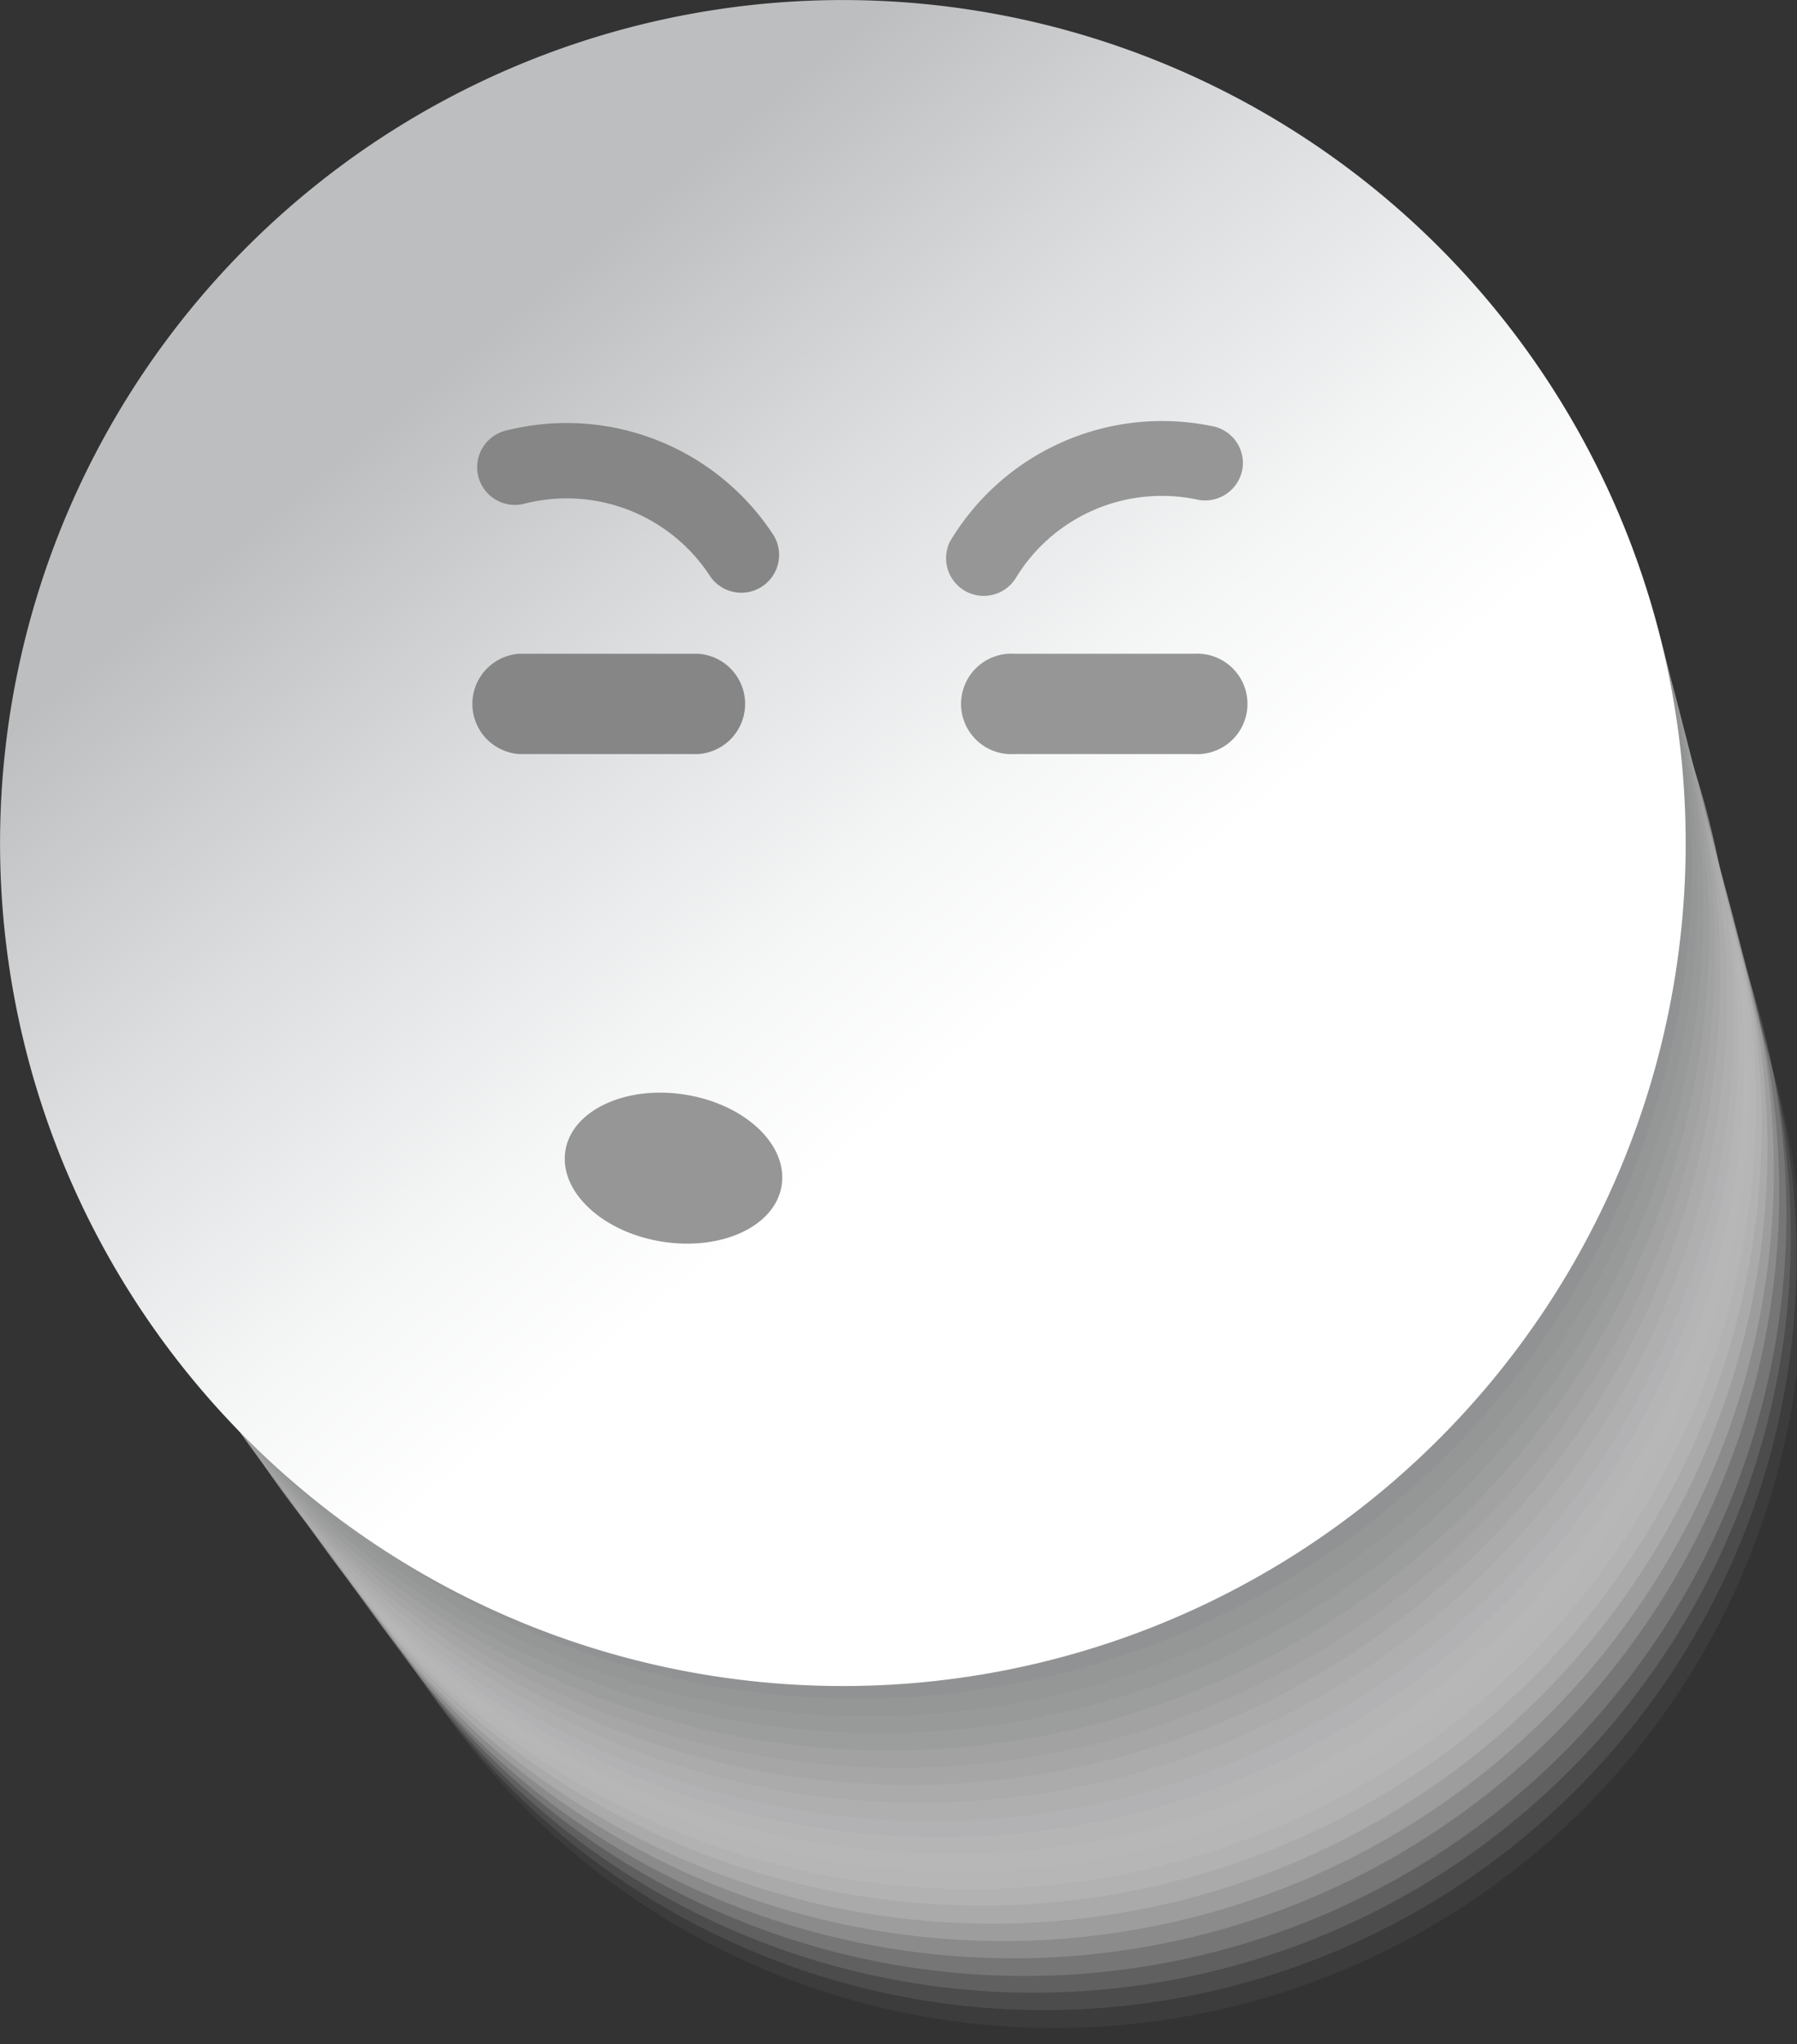 <svg xmlns="http://www.w3.org/2000/svg" xmlns:xlink="http://www.w3.org/1999/xlink" viewBox="0 0 87.29 99.28"><rect x="0" y="0" width="87.29" height="99.28" fill="#333333" stroke="none"/><defs><style>.cls-1{fill:#e8e8e8;opacity:0;}.cls-2{fill:#e1e1e1;opacity:0.05;}.cls-3{fill:#dcdcdc;opacity:0.1;}.cls-4{fill:#d7d7d7;opacity:0.14;}.cls-5{fill:#d2d2d2;opacity:0.19;}.cls-6{fill:#cecece;opacity:0.24;}.cls-7{fill:#c9c9c9;opacity:0.29;}.cls-8{fill:#c5c5c5;opacity:0.33;}.cls-9{fill:#c0c1c1;opacity:0.38;}.cls-10{fill:#bcbcbd;opacity:0.43;}.cls-11{fill:#b8b8b9;opacity:0.48;}.cls-12{fill:#b4b4b5;opacity:0.52;}.cls-13{fill:#b0b0b1;opacity:0.57;}.cls-14{fill:#acacad;opacity:0.62;}.cls-15{fill:#a8a8a9;opacity:0.67;}.cls-16{fill:#a4a4a5;opacity:0.71;}.cls-17{fill:#a0a1a1;opacity:0.76;}.cls-18{fill:#9c9d9d;opacity:0.81;}.cls-19{fill:#98999a;opacity:0.86;}.cls-20{fill:#959696;opacity:0.9;}.cls-21{fill:#919293;opacity:0.95;}.cls-22{fill:#8d8f8f;}.cls-23{fill:url(#linear-gradient);}.cls-24{fill:#969696;}.cls-25{fill:#858685;}</style><linearGradient id="linear-gradient" x1="64.32" y1="69.07" x2="16.41" y2="11.43" gradientUnits="userSpaceOnUse"><stop offset="0.33" stop-color="#fff"/><stop offset="0.46" stop-color="#f5f6f6"/><stop offset="0.68" stop-color="#dbdcde"/><stop offset="0.89" stop-color="#bcbec0"/></linearGradient></defs><title>confused</title><g id="Layer_2" data-name="Layer 2"><g id="Ebene_1" data-name="Ebene 1"><path class="cls-1" d="M55.41,27.27a36.11,36.11,0,1,1-39.58,32A36,36,0,0,1,55.41,27.27Z"/><path class="cls-2" d="M54.93,26A36.34,36.34,0,1,1,15.11,58.14,36.18,36.18,0,0,1,54.93,26Z"/><path class="cls-3" d="M54.45,24.71A36.55,36.55,0,1,1,14.39,57.05,36.42,36.42,0,0,1,54.45,24.71Z"/><path class="cls-4" d="M54,23.43A36.77,36.77,0,1,1,13.67,56,36.64,36.64,0,0,1,54,23.43Z"/><path class="cls-5" d="M53.49,22.15A37,37,0,1,1,13,54.89,36.85,36.85,0,0,1,53.49,22.15Z"/><path class="cls-6" d="M53,20.88A37.21,37.21,0,1,1,12.23,53.8,37.07,37.07,0,0,1,53,20.88Z"/><path class="cls-7" d="M52.53,19.6a37.43,37.43,0,1,1-41,33.12A37.28,37.28,0,0,1,52.53,19.6Z"/><path class="cls-8" d="M52.05,18.32A37.65,37.65,0,1,1,10.78,51.64,37.5,37.5,0,0,1,52.05,18.32Z"/><path class="cls-9" d="M51.57,17A37.87,37.87,0,1,1,10.06,50.55,37.73,37.73,0,0,1,51.57,17Z"/><path class="cls-10" d="M51.09,15.76A38.09,38.09,0,1,1,9.34,49.47,38,38,0,0,1,51.09,15.76Z"/><path class="cls-11" d="M50.61,14.48a38.31,38.31,0,1,1-42,33.91A38.18,38.18,0,0,1,50.61,14.48Z"/><path class="cls-12" d="M50.13,13.21A38.52,38.52,0,1,1,7.9,47.3,38.38,38.38,0,0,1,50.13,13.21Z"/><path class="cls-13" d="M49.65,11.93A38.75,38.75,0,1,1,7.18,46.22,38.6,38.6,0,0,1,49.65,11.93Z"/><path class="cls-14" d="M49.17,10.65A39,39,0,1,1,6.46,45.14,38.82,38.82,0,0,1,49.17,10.65Z"/><path class="cls-15" d="M48.69,9.37A39.19,39.19,0,1,1,5.74,44.05,39,39,0,0,1,48.69,9.37Z"/><path class="cls-16" d="M48.21,8.09A39.4,39.4,0,1,1,5,43,39.26,39.26,0,0,1,48.21,8.09Z"/><path class="cls-17" d="M47.72,6.82A39.62,39.62,0,1,1,4.3,41.88,39.48,39.48,0,0,1,47.72,6.82Z"/><path class="cls-18" d="M47.24,5.54A39.84,39.84,0,1,1,3.58,40.8,39.7,39.7,0,0,1,47.24,5.54Z"/><path class="cls-19" d="M46.76,4.26A40.06,40.06,0,1,1,2.86,39.72,39.92,39.92,0,0,1,46.76,4.26Z"/><path class="cls-20" d="M46.28,3A40.28,40.28,0,1,1,2.14,38.63,40.13,40.13,0,0,1,46.28,3Z"/><path class="cls-21" d="M45.8,1.7A40.5,40.5,0,1,1,1.42,37.55,40.36,40.36,0,0,1,45.8,1.7Z"/><path class="cls-22" d="M45.32.43A40.72,40.72,0,1,1,.7,36.47,40.56,40.56,0,0,1,45.32.43Z"/><path class="cls-23" d="M45.44.25A40.94,40.94,0,1,1,.25,36.45,40.94,40.94,0,0,1,45.44.25Z"/><path class="cls-24" d="M49.35,28.06h0a8.3,8.3,0,0,1,8.84-3.79h0a1.84,1.84,0,0,0,2.15-1.43A1.82,1.82,0,0,0,58.9,20.7h0a12,12,0,0,0-12.75,5.59h0a1.83,1.83,0,0,0,3.2,1.77Z"/><path class="cls-25" d="M37.58,26a12,12,0,0,0-13-5.09h0a1.83,1.83,0,0,0,.86,3.56h0a8.31,8.31,0,0,1,9,3.43h0A1.83,1.83,0,0,0,37.58,26Z"/><path class="cls-24" d="M33.28,53.16c2.9.46,5,2.43,4.69,4.41s-2.91,3.19-5.81,2.73-5-2.43-4.7-4.4S30.38,52.7,33.28,53.16Z"/><path class="cls-24" d="M49.28,36.62H58a2.44,2.44,0,1,0,0-4.87H49.28a2.44,2.44,0,1,0,0,4.87Z"/><path class="cls-25" d="M25.23,36.62h8.68a2.44,2.44,0,0,0,0-4.87H25.23a2.44,2.44,0,0,0,0,4.87Z"/></g></g></svg>